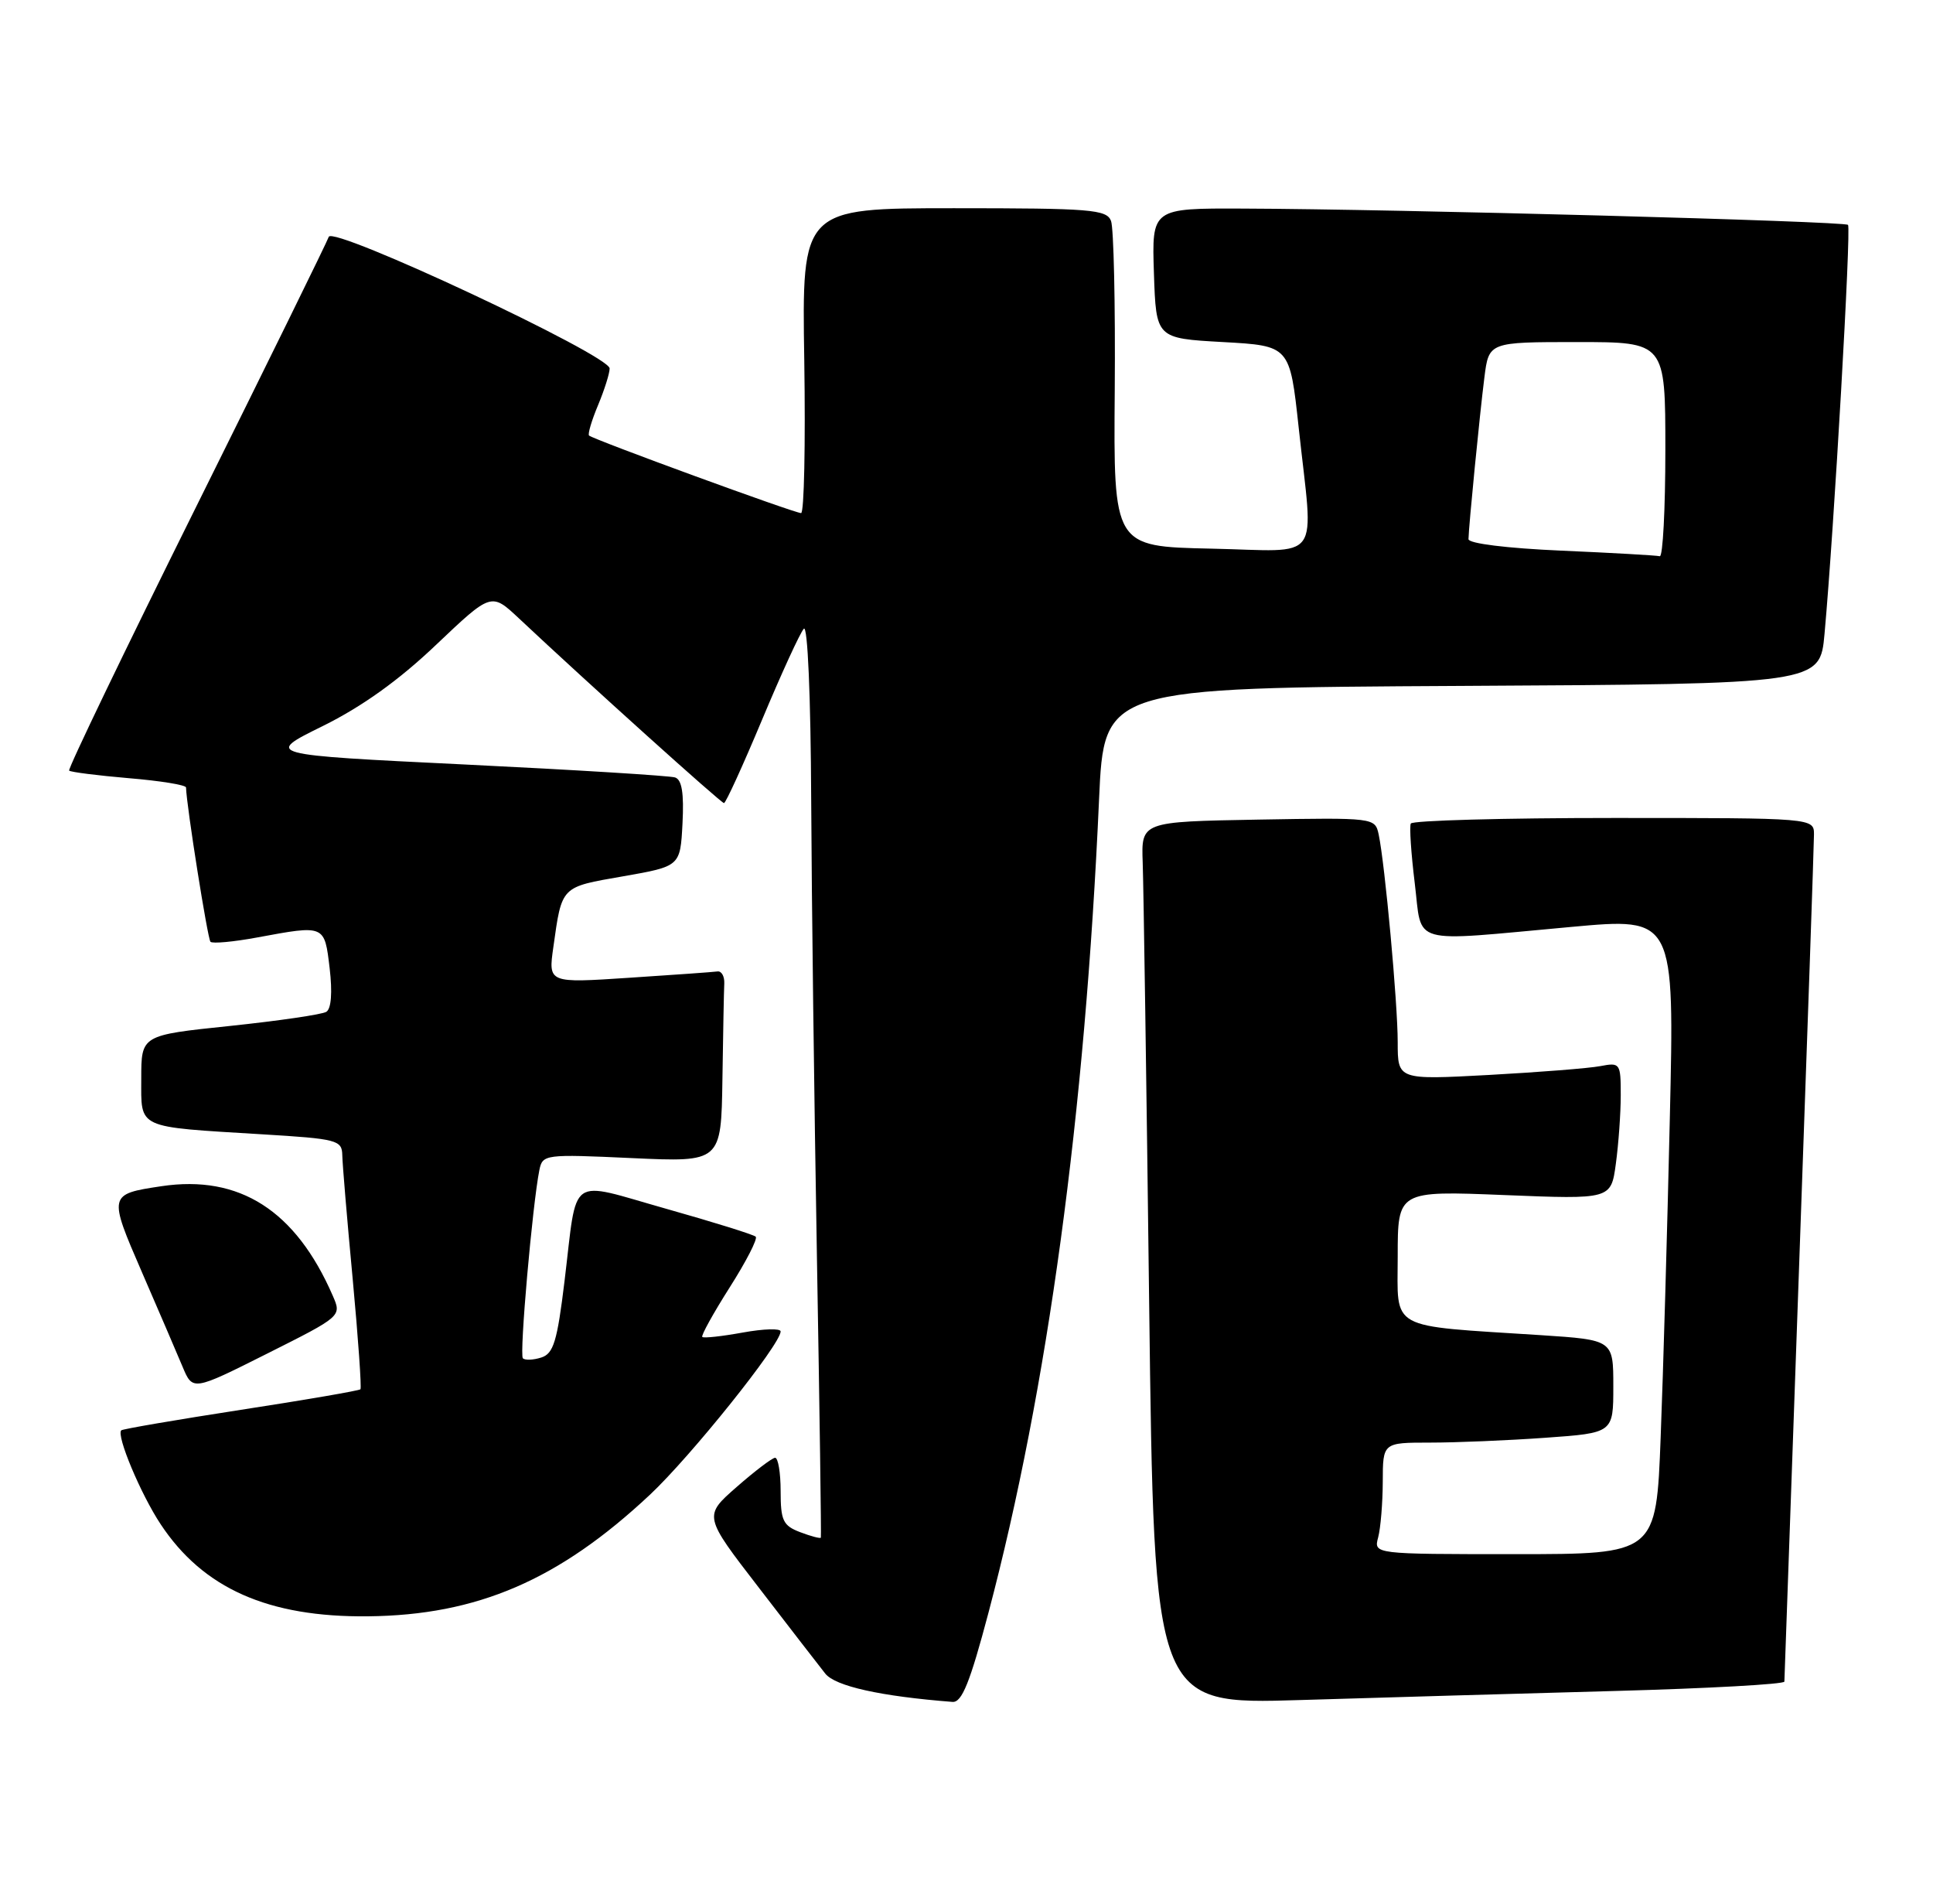 <?xml version="1.0" encoding="UTF-8" standalone="no"?>
<!DOCTYPE svg PUBLIC "-//W3C//DTD SVG 1.1//EN" "http://www.w3.org/Graphics/SVG/1.1/DTD/svg11.dtd" >
<svg xmlns="http://www.w3.org/2000/svg" xmlns:xlink="http://www.w3.org/1999/xlink" version="1.1" viewBox="0 0 260 256">
 <g >
 <path fill="currentColor"
d=" M 132.96 216.86 C 140.92 186.75 145.94 149.87 147.83 107.50 C 148.50 92.50 148.50 92.50 196.65 92.24 C 244.80 91.98 244.80 91.98 245.41 85.24 C 246.69 71.16 249.01 30.68 248.57 30.24 C 248.08 29.75 187.82 28.12 167.21 28.05 C 154.92 28.00 154.92 28.00 155.21 36.75 C 155.50 45.50 155.50 45.50 164.50 46.00 C 173.49 46.50 173.49 46.50 174.68 57.50 C 176.68 76.04 178.09 74.10 162.89 73.78 C 149.77 73.50 149.77 73.50 149.94 52.46 C 150.03 40.89 149.80 30.65 149.44 29.71 C 148.85 28.17 146.72 28.00 128.32 28.00 C 107.85 28.00 107.85 28.00 108.18 48.50 C 108.35 59.78 108.16 69.00 107.75 69.00 C 106.86 69.00 79.74 59.08 79.23 58.57 C 79.04 58.37 79.58 56.54 80.44 54.49 C 81.30 52.43 82.00 50.21 82.00 49.55 C 82.00 47.77 44.73 30.31 44.22 31.85 C 43.99 32.53 35.96 48.88 26.37 68.18 C 16.78 87.48 9.10 103.43 9.30 103.63 C 9.50 103.83 13.11 104.29 17.33 104.65 C 21.55 105.00 25.01 105.56 25.02 105.90 C 25.10 108.46 27.93 126.26 28.31 126.65 C 28.58 126.92 31.41 126.66 34.59 126.07 C 43.73 124.38 43.64 124.34 44.34 130.21 C 44.72 133.45 44.56 135.66 43.89 136.07 C 43.31 136.43 37.47 137.28 30.92 137.97 C 19.00 139.21 19.00 139.21 19.00 145.03 C 19.00 151.87 18.21 151.50 35.25 152.54 C 45.37 153.15 46.00 153.32 46.04 155.35 C 46.06 156.53 46.69 164.03 47.44 172.00 C 48.18 179.97 48.65 186.65 48.48 186.83 C 48.31 187.01 41.08 188.26 32.41 189.59 C 23.74 190.93 16.50 192.17 16.31 192.35 C 15.62 193.04 18.94 200.96 21.61 204.98 C 27.32 213.61 36.07 217.50 49.50 217.36 C 64.20 217.21 75.16 212.49 87.40 201.03 C 92.92 195.86 105.00 180.78 105.00 179.05 C 105.00 178.62 102.70 178.69 99.90 179.20 C 97.09 179.71 94.64 179.98 94.46 179.79 C 94.28 179.61 95.93 176.62 98.14 173.14 C 100.35 169.67 101.93 166.60 101.65 166.31 C 101.37 166.03 95.94 164.34 89.59 162.55 C 76.24 158.78 77.70 157.75 75.94 172.22 C 74.95 180.40 74.45 182.04 72.80 182.56 C 71.73 182.90 70.62 182.95 70.33 182.66 C 69.84 182.18 71.62 161.97 72.55 157.34 C 72.98 155.24 73.29 155.20 85.00 155.74 C 97.00 156.29 97.00 156.29 97.17 145.15 C 97.26 139.02 97.37 133.21 97.42 132.25 C 97.46 131.29 97.05 130.56 96.50 130.64 C 95.95 130.72 90.60 131.10 84.62 131.49 C 73.74 132.21 73.74 132.21 74.43 127.36 C 75.59 119.11 75.39 119.31 83.79 117.85 C 91.50 116.50 91.50 116.50 91.80 110.74 C 92.01 106.68 91.72 104.85 90.80 104.55 C 90.09 104.32 77.37 103.53 62.54 102.81 C 35.58 101.50 35.58 101.50 43.41 97.64 C 48.69 95.03 53.64 91.49 58.65 86.72 C 66.08 79.67 66.08 79.67 69.79 83.15 C 79.00 91.80 96.99 108.00 97.38 108.00 C 97.62 108.00 99.93 102.94 102.52 96.75 C 105.11 90.56 107.63 85.07 108.12 84.55 C 108.63 84.00 109.05 93.62 109.11 107.55 C 109.17 120.72 109.52 148.38 109.88 169.00 C 110.24 189.62 110.48 206.63 110.41 206.78 C 110.34 206.93 109.09 206.60 107.64 206.05 C 105.32 205.17 105.00 204.49 105.00 200.52 C 105.00 198.04 104.66 196.02 104.25 196.04 C 103.84 196.07 101.51 197.84 99.07 199.98 C 94.63 203.87 94.63 203.87 102.07 213.51 C 106.16 218.82 110.17 224.02 111.00 225.06 C 112.34 226.76 118.46 228.12 128.12 228.87 C 129.38 228.97 130.47 226.26 132.96 216.86 Z  M 217.25 227.40 C 229.76 227.06 240.01 226.49 240.01 226.14 C 240.02 225.79 240.92 200.53 242.00 170.00 C 243.09 139.47 243.99 113.49 243.99 112.25 C 244.00 110.00 244.00 110.00 217.06 110.00 C 202.24 110.00 189.95 110.34 189.76 110.75 C 189.56 111.16 189.80 114.76 190.29 118.75 C 191.34 127.25 189.24 126.66 211.36 124.65 C 225.23 123.38 225.23 123.38 224.60 150.44 C 224.26 165.32 223.71 184.59 223.37 193.25 C 222.77 209.00 222.77 209.00 203.77 209.00 C 184.77 209.00 184.77 209.00 185.37 206.75 C 185.70 205.51 185.98 202.14 185.99 199.25 C 186.00 194.00 186.00 194.00 192.35 194.00 C 195.84 194.00 202.81 193.71 207.85 193.35 C 217.00 192.70 217.00 192.70 217.00 186.44 C 217.00 180.19 217.00 180.19 207.25 179.55 C 186.50 178.21 188.00 179.03 188.00 168.97 C 188.00 160.13 188.00 160.13 202.34 160.71 C 216.69 161.29 216.69 161.29 217.34 156.51 C 217.70 153.87 218.00 149.72 218.00 147.28 C 218.00 142.98 217.92 142.86 215.25 143.37 C 213.74 143.66 206.99 144.19 200.25 144.56 C 188.00 145.22 188.00 145.22 188.00 140.15 C 188.00 134.88 186.28 116.19 185.44 112.22 C 184.95 109.96 184.87 109.95 169.22 110.22 C 153.50 110.50 153.50 110.50 153.70 116.00 C 153.81 119.03 154.21 145.74 154.57 175.36 C 155.24 229.22 155.24 229.22 174.87 228.62 C 185.67 228.29 204.74 227.74 217.25 227.40 Z  M 44.76 174.25 C 39.77 162.78 32.21 157.95 21.71 159.52 C 14.58 160.59 14.57 160.66 19.08 171.06 C 21.33 176.25 23.80 181.98 24.55 183.78 C 25.92 187.06 25.92 187.06 35.94 182.03 C 45.96 177.00 45.96 177.00 44.76 174.25 Z  M 210.00 74.05 C 202.68 73.73 197.51 73.09 197.52 72.50 C 197.55 70.78 199.03 55.73 199.66 50.75 C 200.26 46.00 200.26 46.00 212.13 46.00 C 224.00 46.00 224.00 46.00 224.00 60.50 C 224.00 68.47 223.66 74.91 223.25 74.80 C 222.84 74.69 216.88 74.35 210.00 74.05 Z "/>
</g>
</svg>